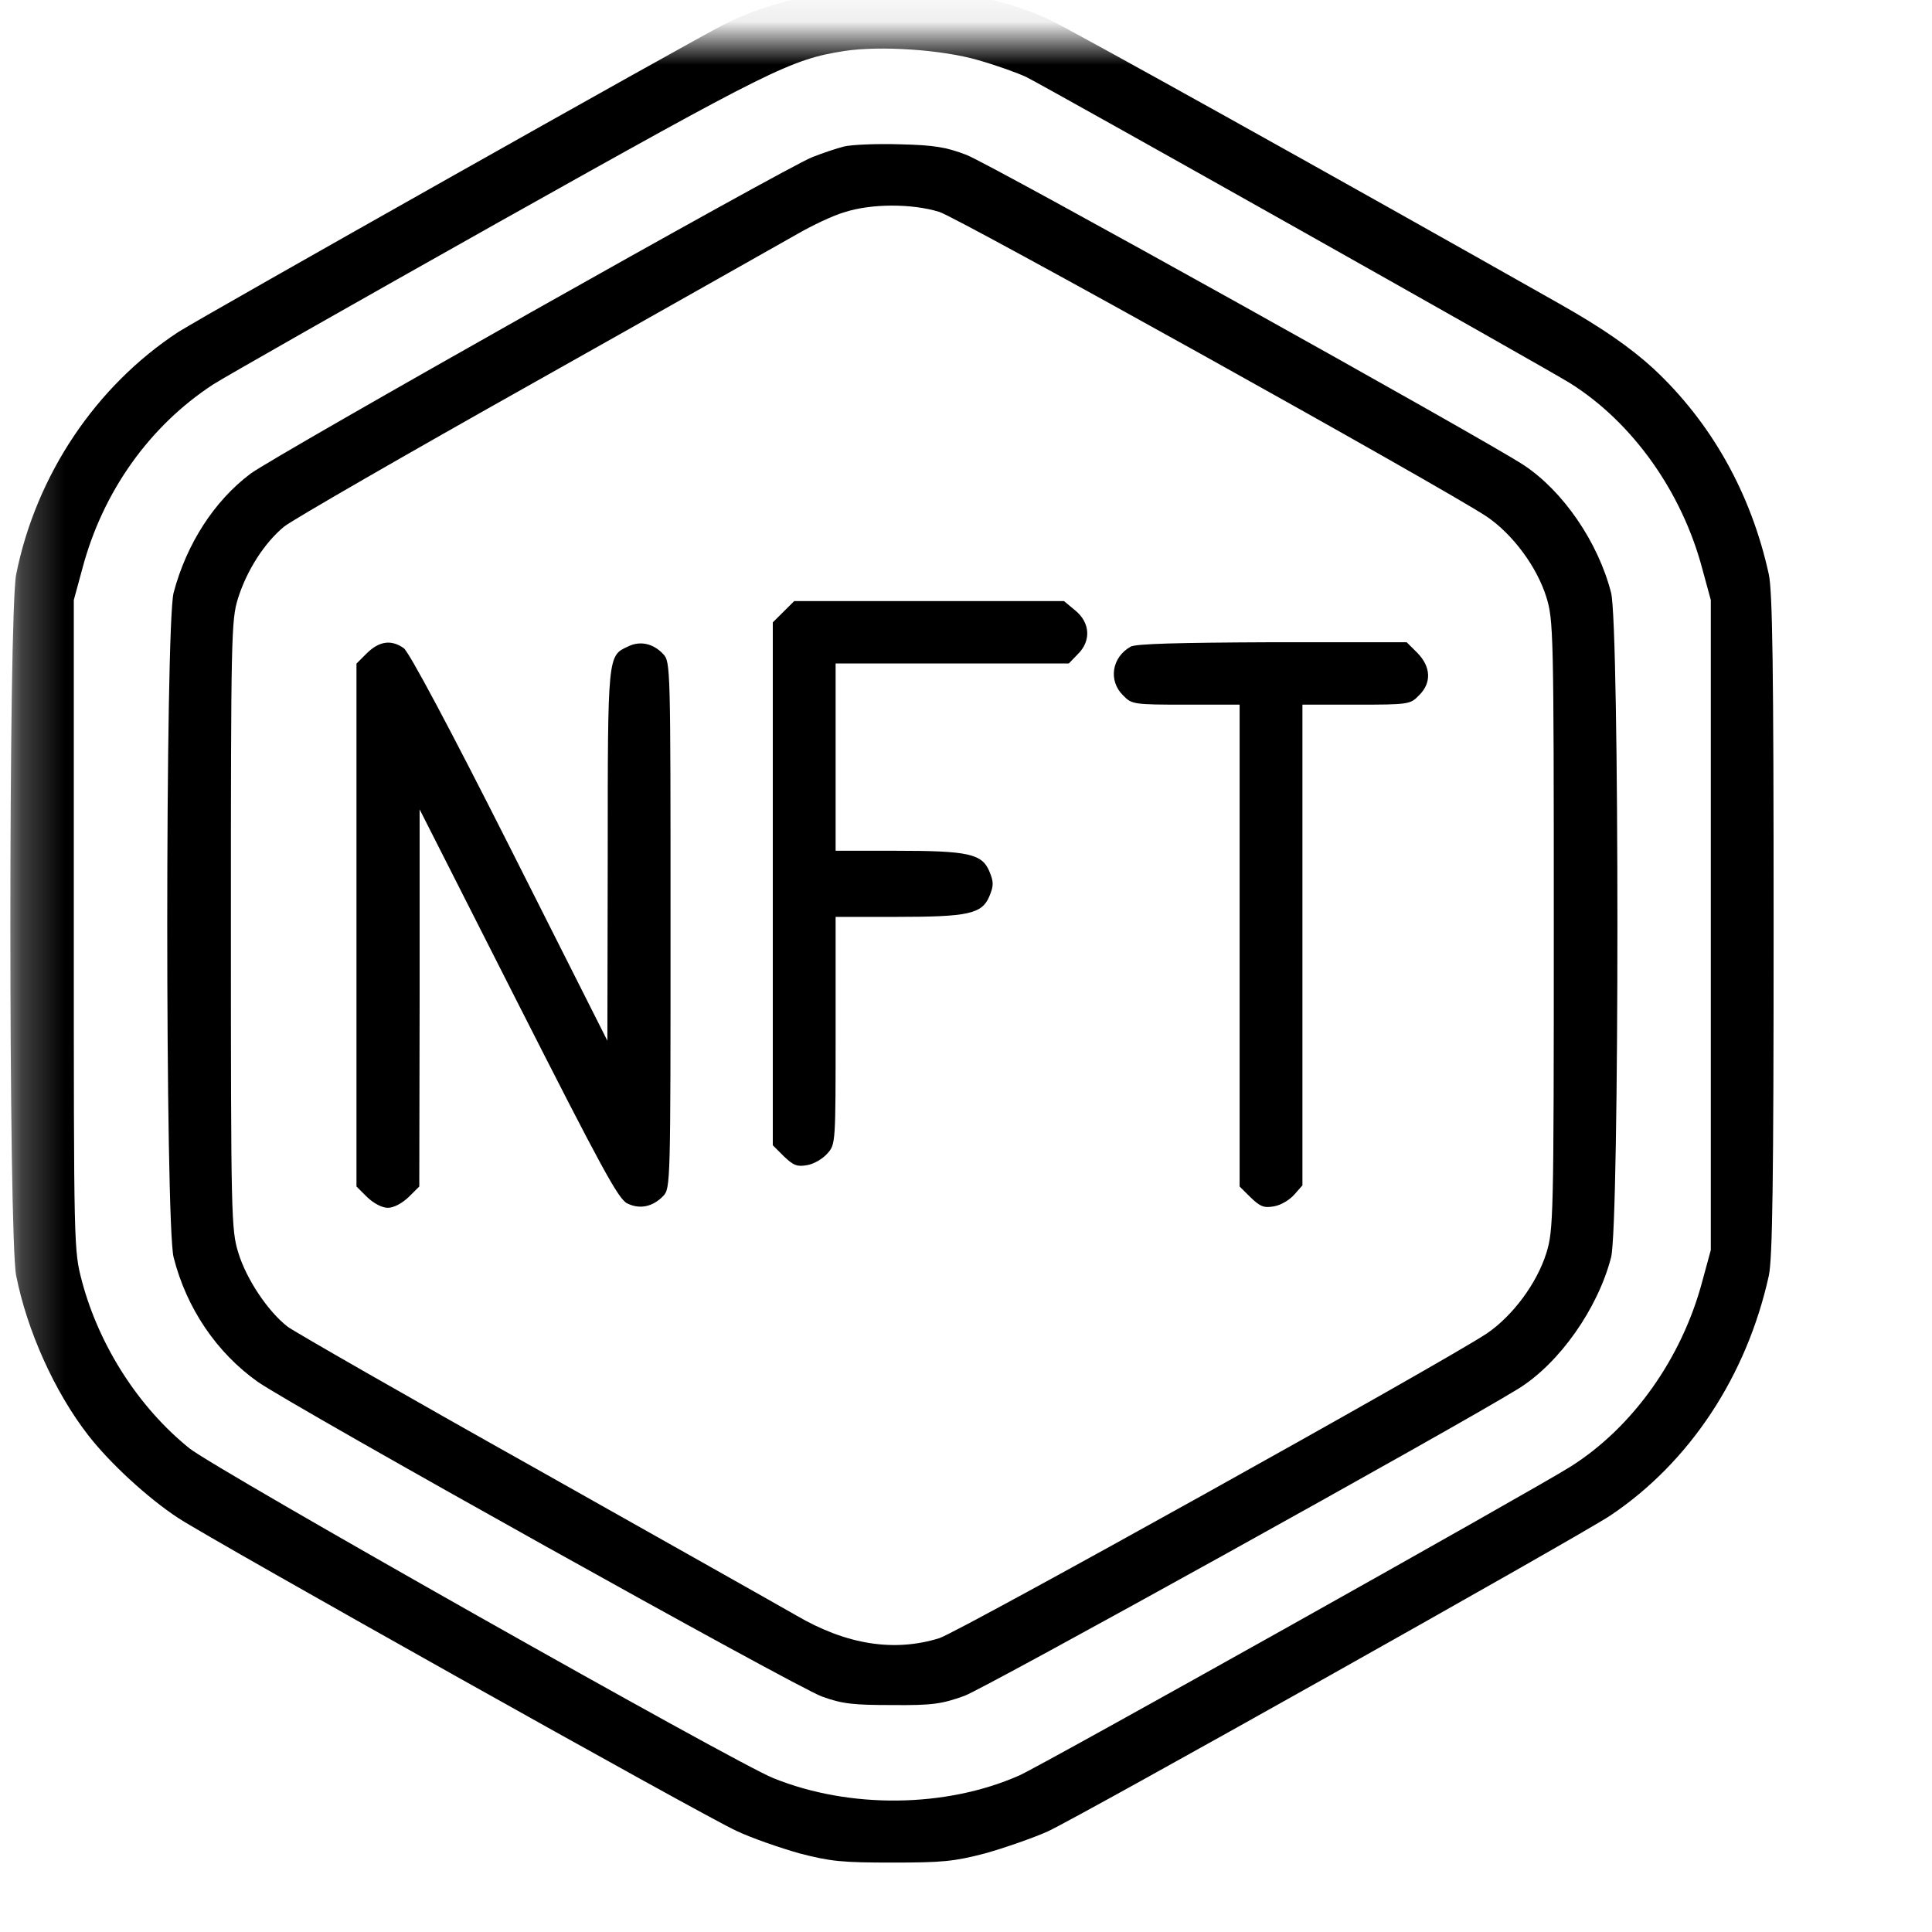 <svg width="45" height="45" viewBox="0 0 45 45" fill="none" xmlns="http://www.w3.org/2000/svg">
<mask id="mask0_2784_10546" style="mask-type:alpha" maskUnits="userSpaceOnUse" x="0" y="0" width="45" height="45">
<rect x="0.246" y="0.911" width="44" height="44" rx="8" fill="#D9D9D9"/>
</mask>
<g mask="url(#mask0_2784_10546)">
<path d="M20.009 -0.3C18.632 -0.103 17.694 0.153 16.876 0.564C16.076 0.966 4.732 7.364 4.155 7.732C2.236 8.989 0.842 11.059 0.377 13.377C0.196 14.258 0.196 28.834 0.377 29.715C0.635 31.006 1.272 32.418 2.046 33.418C2.554 34.077 3.449 34.898 4.155 35.36C4.981 35.899 16.403 42.306 17.16 42.648C17.504 42.81 18.167 43.041 18.623 43.169C19.346 43.358 19.622 43.383 20.784 43.383C21.945 43.383 22.221 43.358 22.944 43.169C23.4 43.041 24.063 42.81 24.407 42.656C25.182 42.297 36.801 35.771 37.507 35.3C39.357 34.06 40.683 32.05 41.199 29.715C41.285 29.313 41.311 27.551 41.311 21.546C41.311 15.541 41.285 13.779 41.199 13.377C40.786 11.487 39.856 9.836 38.505 8.579C37.98 8.1 37.334 7.646 36.319 7.073C31.241 4.199 24.915 0.675 24.433 0.453C23.176 -0.129 21.188 -0.462 20.009 -0.3ZM22.789 1.402C23.211 1.522 23.71 1.702 23.908 1.796C24.467 2.078 36.095 8.622 36.577 8.929C38.032 9.845 39.176 11.461 39.65 13.249L39.848 13.976V21.546V29.116L39.65 29.843C39.176 31.631 38.032 33.247 36.577 34.163C35.785 34.667 24.218 41.151 23.736 41.356C22.032 42.109 19.785 42.135 18.012 41.416C17.143 41.074 5.007 34.214 4.413 33.735C3.234 32.785 2.313 31.357 1.909 29.843C1.719 29.116 1.719 29.107 1.719 21.546V13.976L1.917 13.249C2.391 11.453 3.484 9.922 4.964 8.955C5.214 8.793 8.209 7.09 11.617 5.174C17.978 1.608 18.417 1.385 19.665 1.188C20.491 1.06 21.945 1.154 22.789 1.402Z" fill="black"/>
<path d="M19.657 3.413C19.485 3.455 19.158 3.567 18.917 3.661C18.305 3.9 6.394 10.615 5.834 11.034C4.991 11.667 4.345 12.668 4.044 13.805C3.846 14.558 3.846 28.517 4.044 29.287C4.345 30.476 5.051 31.511 6.006 32.187C6.884 32.794 18.547 39.304 19.149 39.517C19.622 39.688 19.881 39.714 20.784 39.714C21.722 39.723 21.938 39.688 22.463 39.5C22.936 39.329 33.953 33.222 35.373 32.341C36.32 31.751 37.215 30.485 37.525 29.287C37.722 28.526 37.722 14.567 37.525 13.805C37.223 12.625 36.406 11.436 35.485 10.829C34.512 10.196 23.056 3.815 22.514 3.609C22.049 3.43 21.765 3.379 20.956 3.361C20.414 3.344 19.829 3.37 19.657 3.413ZM21.877 4.935C22.351 5.089 33.617 11.359 34.633 12.035C35.235 12.445 35.795 13.198 36.018 13.908C36.182 14.447 36.191 14.695 36.191 21.546C36.191 28.398 36.182 28.646 36.018 29.185C35.795 29.895 35.235 30.647 34.633 31.058C33.617 31.734 22.351 38.003 21.877 38.157C20.827 38.482 19.717 38.311 18.547 37.627C18.237 37.447 15.517 35.916 12.496 34.214C9.475 32.521 6.867 31.024 6.703 30.904C6.247 30.553 5.74 29.8 5.55 29.176C5.387 28.646 5.378 28.363 5.378 21.546C5.378 14.832 5.387 14.438 5.542 13.942C5.748 13.284 6.161 12.642 6.617 12.266C6.807 12.112 9.449 10.589 12.479 8.887C15.508 7.185 18.254 5.628 18.59 5.44C18.917 5.252 19.399 5.021 19.665 4.944C20.294 4.739 21.24 4.739 21.877 4.935Z" fill="black"/>
<path d="M8.552 15.208L8.303 15.456V21.546V27.636L8.552 27.884C8.707 28.03 8.897 28.132 9.034 28.132C9.172 28.132 9.361 28.03 9.516 27.884L9.766 27.636L9.774 23.24V18.852L12.072 23.385C14.009 27.2 14.405 27.936 14.611 28.03C14.904 28.175 15.205 28.107 15.446 27.859C15.618 27.679 15.618 27.585 15.618 21.546C15.618 15.507 15.618 15.413 15.446 15.233C15.214 14.986 14.904 14.917 14.62 15.062C14.155 15.276 14.155 15.259 14.155 19.921L14.147 24.24L11.875 19.733C10.472 16.953 9.525 15.182 9.404 15.097C9.112 14.891 8.836 14.934 8.552 15.208Z" fill="black"/>
<path d="M18.25 14.248L18 14.496V20.586V26.676L18.258 26.933C18.482 27.147 18.568 27.181 18.8 27.138C18.955 27.113 19.162 26.993 19.274 26.864C19.463 26.651 19.463 26.625 19.463 23.999V21.356H20.866C22.553 21.356 22.872 21.288 23.044 20.877C23.147 20.629 23.147 20.543 23.044 20.295C22.872 19.885 22.553 19.816 20.866 19.816H19.463V17.635V15.454H22.174H24.894L25.101 15.24C25.419 14.932 25.393 14.505 25.049 14.222L24.782 14H21.641H18.499L18.25 14.248Z" fill="black"/>
<path d="M26.334 15.062C25.895 15.31 25.809 15.857 26.162 16.2C26.36 16.405 26.403 16.413 27.625 16.413H28.873V22.025V27.636L29.131 27.892C29.355 28.106 29.441 28.14 29.674 28.098C29.829 28.072 30.035 27.952 30.147 27.824L30.336 27.61V22.008V16.413H31.584C32.807 16.413 32.85 16.405 33.047 16.2C33.349 15.909 33.332 15.533 33.013 15.207L32.764 14.959H29.631C27.445 14.968 26.455 14.994 26.334 15.062Z" fill="black"/>
</g>
</svg>
